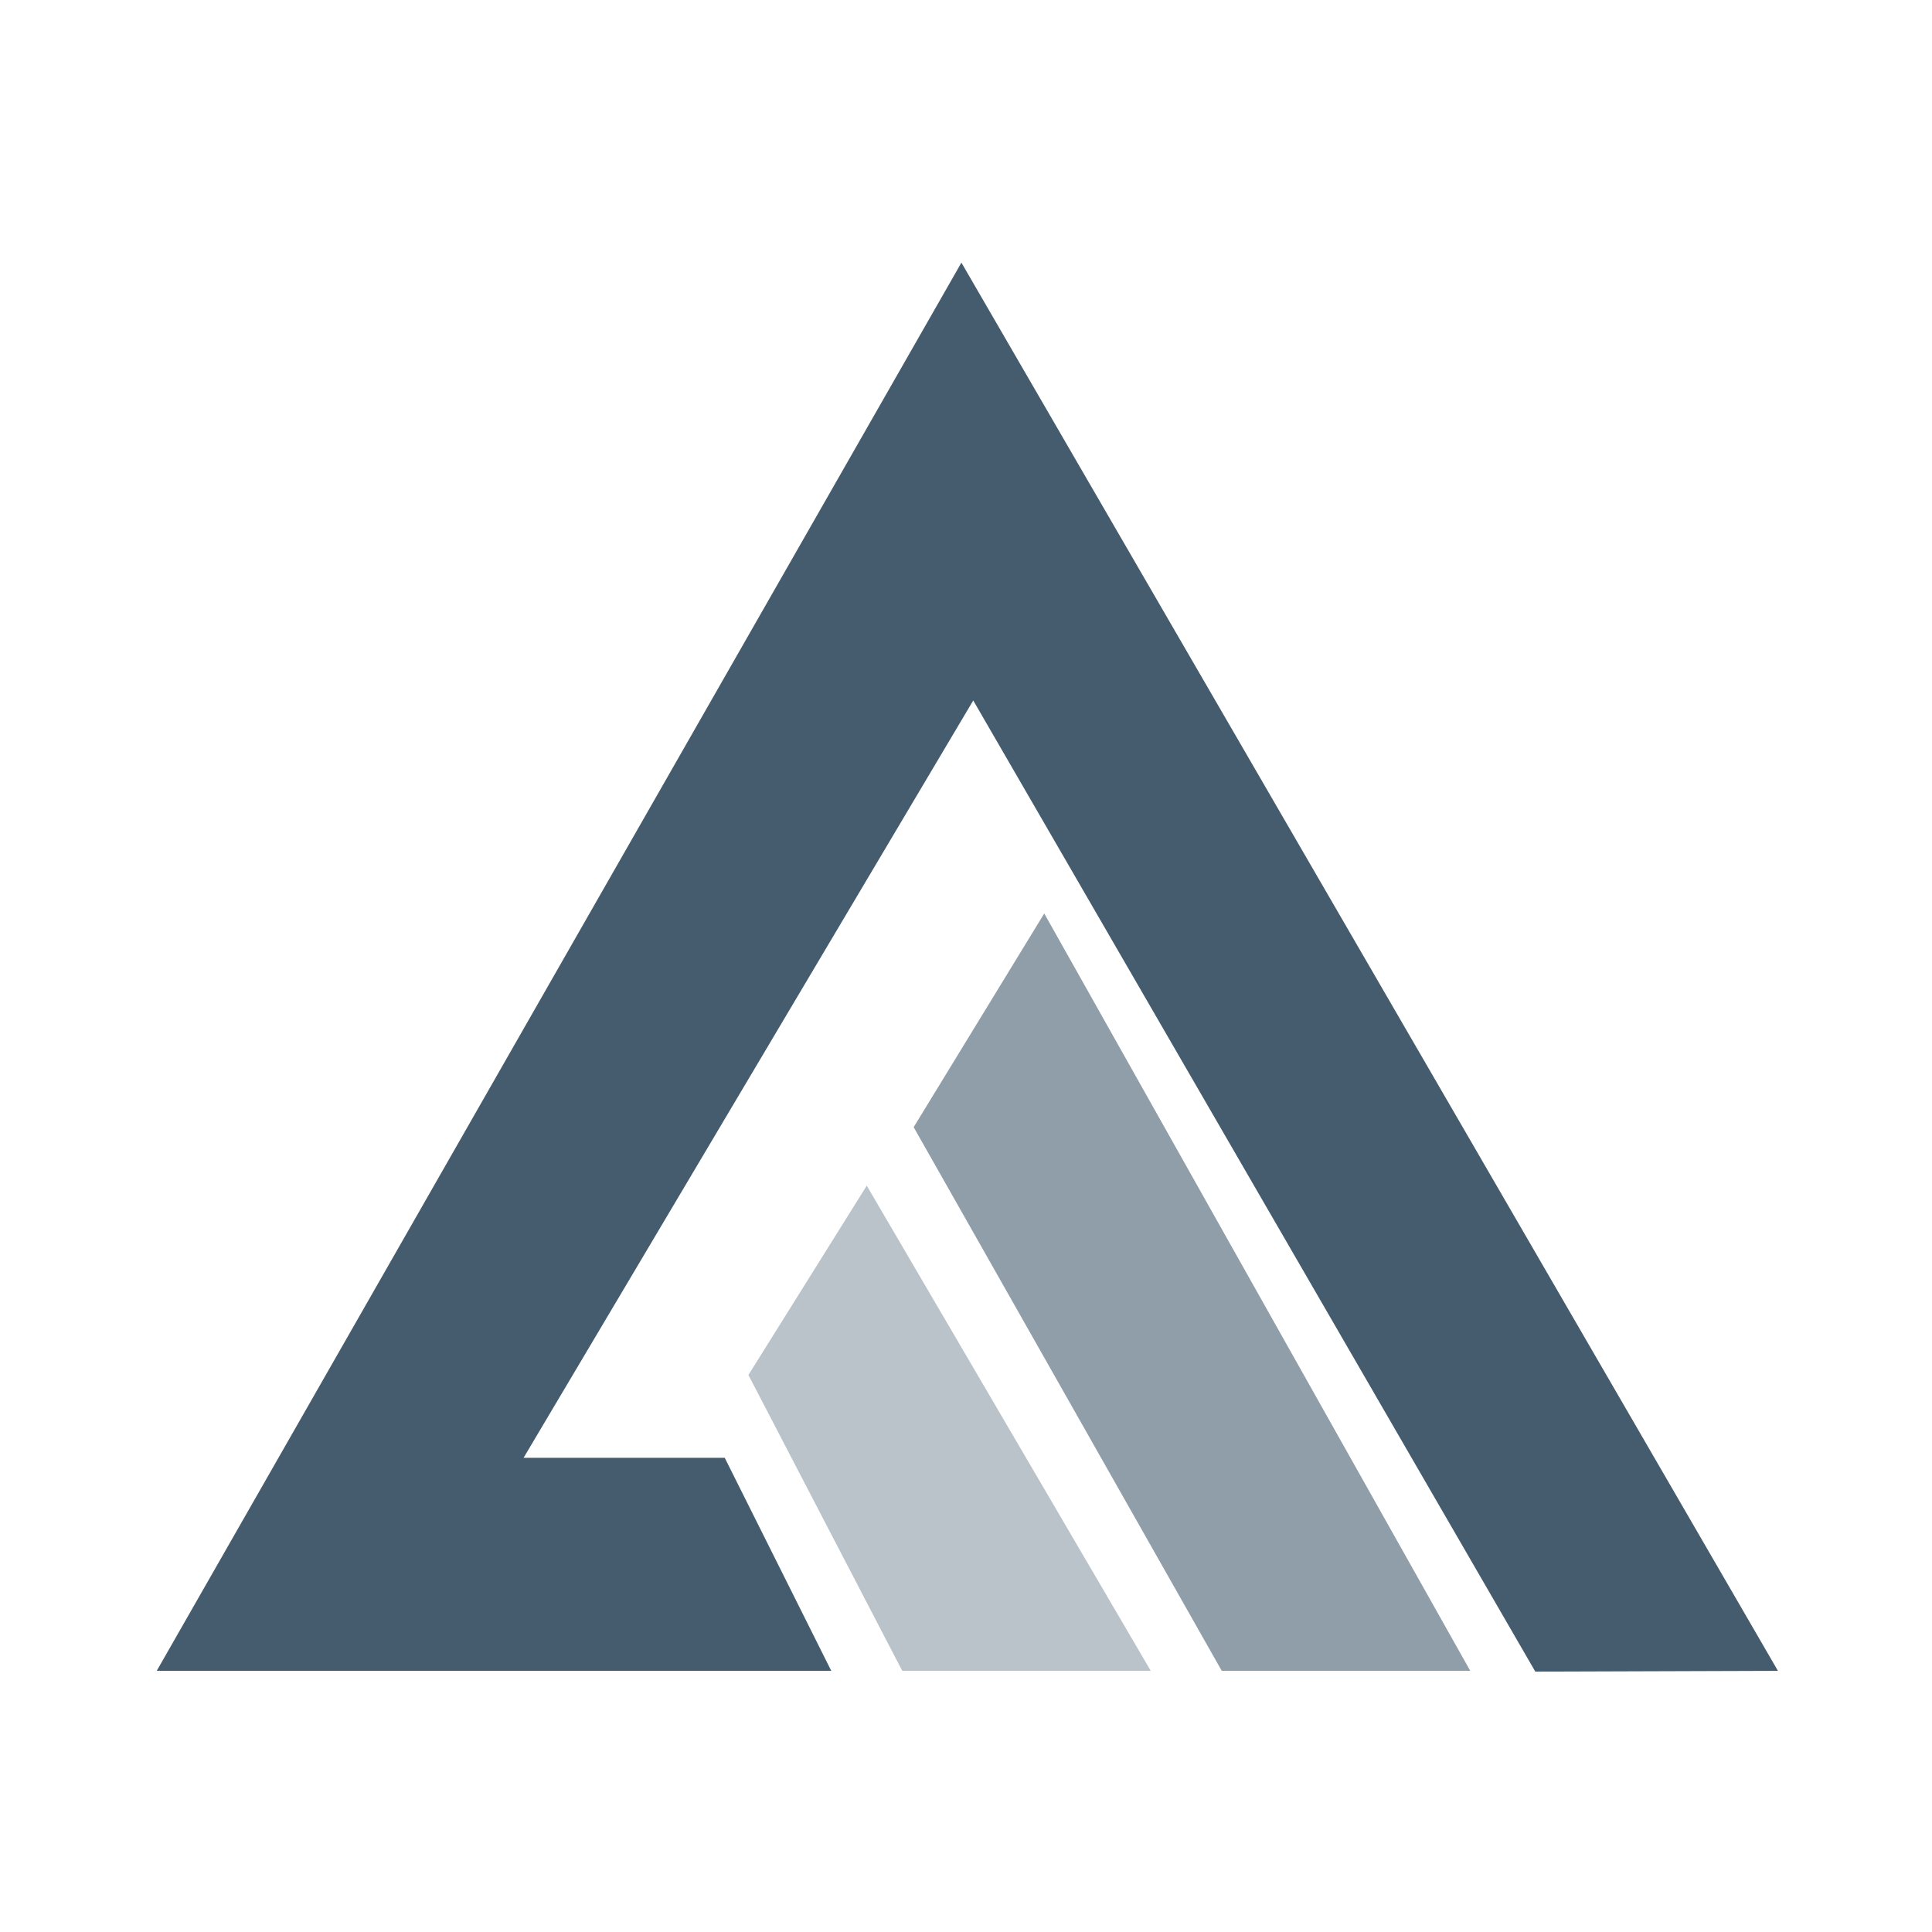 <?xml version="1.0" encoding="UTF-8"?>
<svg version="1.1" viewBox="0 0 16 16" xmlns="http://www.w3.org/2000/svg">
<g transform="matrix(.098 0 0 .098 1.298 2.175)">
<path transform="translate(68)" d="m0 0 69 119-20.503 0.067-47.497-82.067-38 64h17l9 18h-57z" fill="#445c6d"/>
<path transform="translate(73,55)" d="m2 0 36 64h-21l-26.035-45.941z" fill="#425b6c" fill-opacity=".592"/>
<path transform="translate(60,78)" d="m0 0 24 41h-21l-13-25z" fill="#435b6c" fill-opacity=".361"/>
</g>
</svg>
